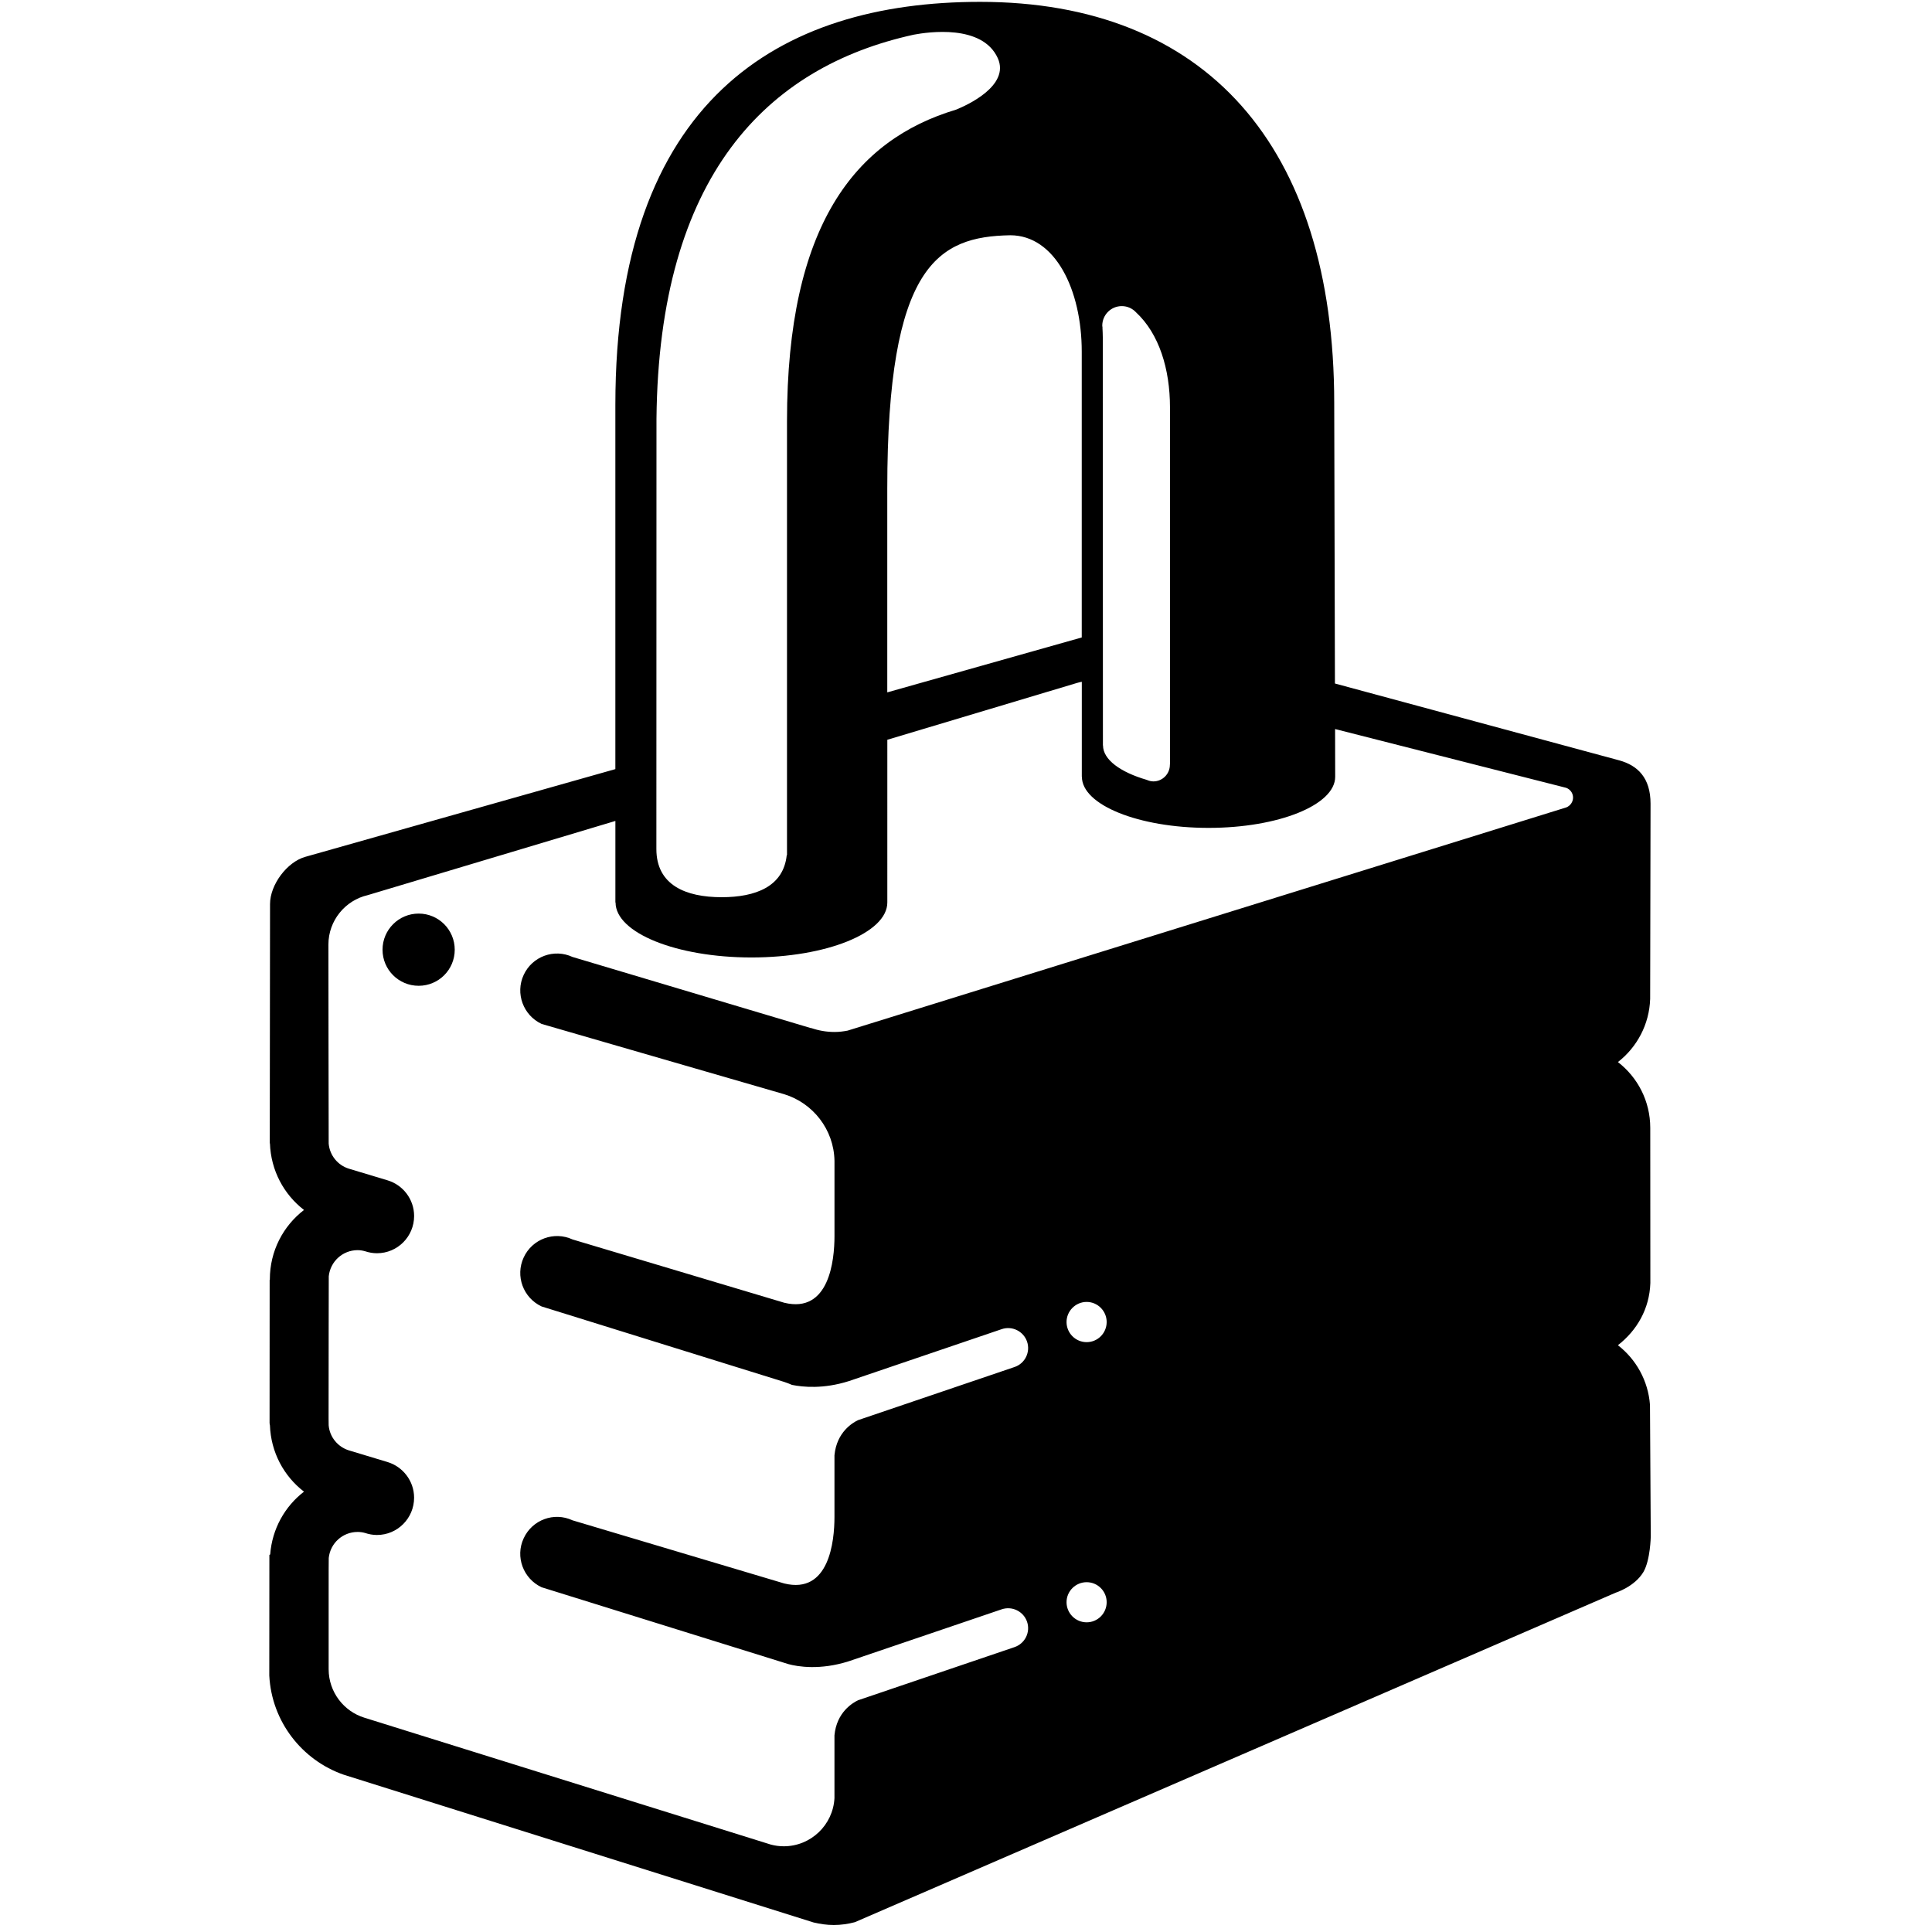 <svg xmlns="http://www.w3.org/2000/svg" xmlns:xlink="http://www.w3.org/1999/xlink" version="1.0" x="0px" y="0px" width="100px" height="100px" viewBox="0 0 100 100" overflow="" enable-background="new 0 0 100 100" xml:space="preserve">
    <path d="M85.403,72.718c-0.094-1.257-0.722-2.363-1.66-3.09c0.984-0.764,1.636-1.885,1.679-3.221 c0,0-0.005-7.849-0.005-8.027c0-1.392-0.656-2.621-1.674-3.408c0.984-0.765,1.627-1.946,1.669-3.273l0.02-10.1 c0-1.346-0.671-1.979-1.613-2.241l-14.723-3.98l-0.037-14.502c0-13.372-6.699-20.78-18.328-20.78 c-10.422,0-18.88,5.086-18.88,20.859v18.854l-16.054,4.542c-0.933,0.263-1.82,1.434-1.82,2.442l-0.014,12.384h0.009 c0.047,1.405,0.722,2.648,1.763,3.45c-1.079,0.83-1.768,2.128-1.768,3.592v0.033l-0.01-0.01l-0.004,7.445h0.009v0.075h0.009 c0.047,1.406,0.722,2.645,1.763,3.446c-0.994,0.764-1.65,1.932-1.749,3.249l-0.042,0.028l-0.005,6.24 c0.122,2.387,1.697,4.384,3.854,5.134l24.319,7.647c0.337,0.079,0.68,0.131,1.041,0.131c0.379,0,0.745-0.052,1.097-0.146 l39.375-17.053c0,0,0.98-0.304,1.439-1.072c0.361-0.619,0.38-1.844,0.38-1.844L85.403,72.718z M58.063,15.844 c0.296,0,0.558,0.126,0.745,0.329c1.188,1.106,1.75,2.93,1.75,4.91v18.481l-0.005,0.006v0.015c0,0.472-0.38,0.86-0.854,0.86 c-0.122,0-0.234-0.032-0.342-0.079c-1.37-0.398-2.265-1.05-2.265-1.782h-0.005l-0.006-21.075c0-0.187-0.009-0.366-0.018-0.544 l0.004-0.005c-0.004-0.036-0.014-0.076-0.014-0.107C57.056,16.29,57.511,15.844,58.063,15.844z M55.991,18.204v14.791l-10.066,2.842 V25.301c0-11.609,2.635-13.053,6.363-13.124C54.613,12.177,55.991,14.991,55.991,18.204z M33.979,21.677 c0.122-12.555,5.692-18.21,13.32-19.883c0.736-0.137,3.545-0.553,4.347,1.218c0.643,1.43-1.623,2.448-2.162,2.664 c-5.228,1.567-8.749,5.997-8.749,16.119v22.477l-0.014-0.009c-0.169,1.623-1.608,2.176-3.366,2.176 c-1.866,0-3.381-0.627-3.381-2.493C33.974,43.944,33.979,21.714,33.979,21.677z M56.244,83.971c-0.571,0-1.04-0.465-1.04-1.041 c0-0.572,0.469-1.036,1.04-1.036c0.573,0,1.037,0.464,1.037,1.036C57.281,83.506,56.817,83.971,56.244,83.971z M56.244,69.469 c-0.571,0-1.04-0.465-1.04-1.041c0-0.571,0.469-1.041,1.04-1.041c0.573,0,1.037,0.47,1.037,1.041 C57.281,69.004,56.817,69.469,56.244,69.469z M81.075,41.79L43.872,53.345c-0.22,0.042-0.445,0.07-0.675,0.07 c-0.427,0-0.834-0.074-1.214-0.206v0.009l-12.35-3.686c-0.952-0.444-2.086-0.028-2.527,0.929c-0.445,0.956-0.023,2.092,0.928,2.537 l12.556,3.638c1.486,0.455,2.574,1.824,2.603,3.451v3.892c0,1.257-0.272,4.018-2.598,3.451l-10.962-3.277 c-0.952-0.441-2.086-0.024-2.527,0.933c-0.445,0.962-0.023,2.091,0.928,2.536l12.556,3.906c0.136,0.042,0.272,0.098,0.403,0.154 c0.572,0.115,1.627,0.221,2.944-0.196l7.91-2.689c0.54-0.185,1.125,0.105,1.312,0.64c0.188,0.544-0.103,1.135-0.642,1.318 l-8.106,2.752c-0.263,0.126-1.107,0.609-1.219,1.819v3.192c0,1.257-0.272,4.018-2.603,3.441l0,0l-10.957-3.268 c-0.952-0.445-2.086-0.028-2.527,0.933c-0.445,0.952-0.023,2.086,0.928,2.532l12.556,3.91c0.07,0.02,0.136,0.042,0.207,0.065 c0.497,0.137,1.65,0.329,3.141-0.146l7.91-2.687c0.54-0.183,1.125,0.104,1.312,0.638c0.188,0.544-0.103,1.13-0.642,1.317 l-8.106,2.753c-0.263,0.126-1.107,0.608-1.219,1.814v3.254c-0.075,1.383-1.219,2.489-2.626,2.489c-0.234,0-0.455-0.032-0.67-0.089 l-21.028-6.564l0,0c-1.073-0.328-1.857-1.331-1.857-2.513v-0.014l0,0v-3.668c0-1.097,0-2.081,0.005-2.076 c0.08-0.76,0.717-1.346,1.496-1.346c0.131,0,0.263,0.019,0.38,0.052c0.197,0.065,0.403,0.105,0.619,0.105 c1.064,0,1.923-0.865,1.923-1.93c0-0.866-0.582-1.608-1.379-1.847c0,0-1.993-0.601-2.006-0.605 c-0.567-0.183-0.984-0.684-1.037-1.294c0,0,0-0.136-0.004-0.36c0.004-2.365,0.004-7.361,0.009-7.356 c0.08-0.761,0.717-1.351,1.496-1.351c0.131,0,0.263,0.023,0.38,0.056c0.197,0.065,0.403,0.104,0.619,0.104 c1.064,0,1.923-0.862,1.923-1.928c0-0.871-0.582-1.611-1.379-1.847c0,0-1.993-0.601-2.006-0.604 c-0.567-0.179-0.984-0.685-1.037-1.297c-0.004,0.007-0.014-10.3-0.014-10.3c0-1.245,0.872-2.292,2.035-2.559l12.819-3.84v4.22h0.009 c0,1.571,3.15,2.846,7.033,2.846c3.882,0,7.033-1.275,7.033-2.846V38.29l9.804-2.937l0,0c0.083-0.026,0.177-0.047,0.262-0.064v4.918 h0.005c0,1.458,2.936,2.644,6.555,2.644c3.62,0,6.555-1.186,6.555-2.644l-0.005-2.472l11.961,3.043 c0.206,0.075,0.356,0.271,0.356,0.507C81.418,41.514,81.277,41.707,81.075,41.79z"/>
    <path d="M21.671,47.287c-1.036,0-1.871,0.839-1.871,1.87c0,1.033,0.834,1.867,1.871,1.867 c1.032,0,1.866-0.834,1.866-1.867C23.537,48.126,22.703,47.287,21.671,47.287z"/>
</svg>